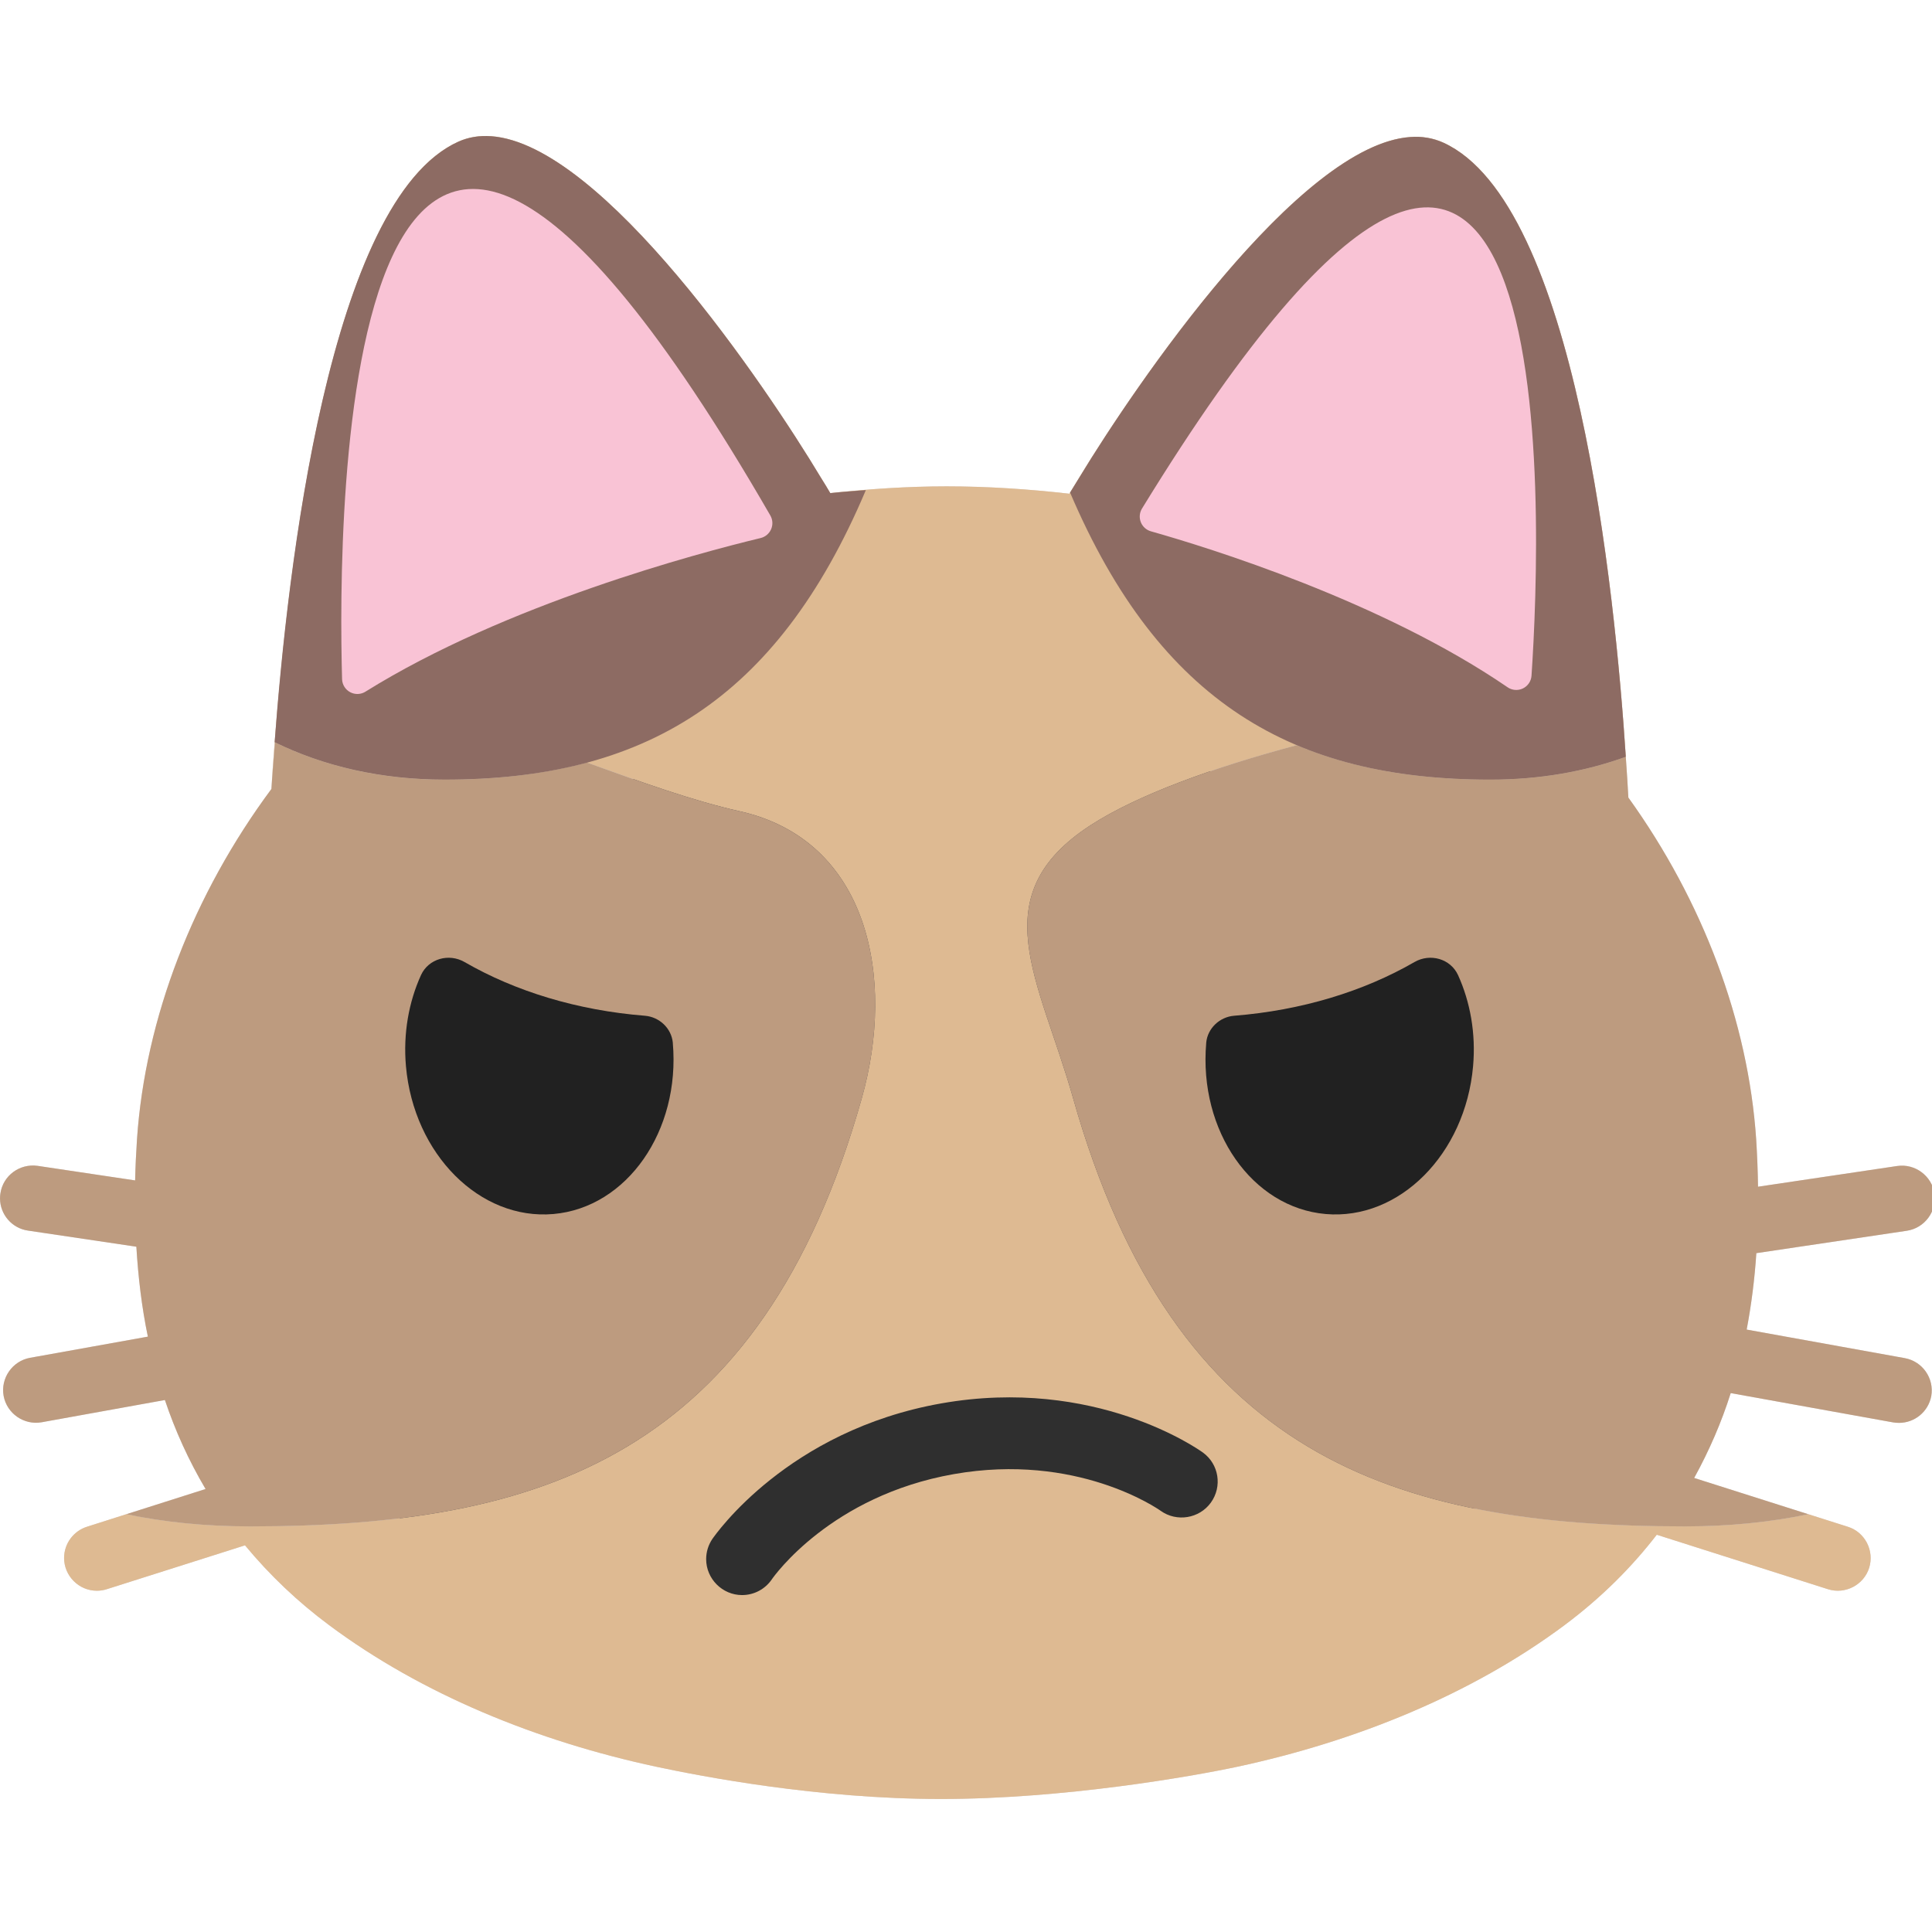 <?xml version="1.0" encoding="UTF-8"?>
<svg clip-rule="evenodd" fill-rule="evenodd" stroke-linejoin="round" stroke-miterlimit="2" version="1.1" viewBox="0 0 128 128" xml:space="preserve" xmlns="http://www.w3.org/2000/svg"><g transform="matrix(.244 0 0 .244 -.97 -3.727)"><ellipse cx="257.29" cy="347.29" rx="180" ry="135.04" fill="#2f2f2f"/><g fill-rule="nonzero"><path d="m135 52.221c-2.272 0.081-4.508 0.6-6.583 1.529-32.071 14.496-44.25 99.679-48.75 149.98l-0.075 0.867 0.029-0.475c-0.888 9.988-1.583 19.063-1.95 25.375 0.179-3.137 0.646-8.375 0.975-12.654 13.362 6.525 28.817 10.117 46.083 10.117 14.017 0 26.834-1.488 38.6-4.65 14.679 5.291 28.917 10.433 41.425 13.216 35.084 7.809 42.467 45.263 33.209 78-27.492 97.221-87.105 116.2-166.16 116.2-12.062 0-23.229-1.154-33.512-3.304h-9e-3l-10.571 3.367c-3.748 1.128-6.332 4.604-6.332 8.518 0 4.88 4.016 8.896 8.896 8.896 0.955 0 1.905-0.154 2.811-0.456l37.417-11.875c6.711 8.115 14.378 15.39 22.833 21.667 25.209 18.791 56.542 31.541 88.875 38.458 12.292 2.625 44 8.75 77.292 8.75s68.125-6.125 80.417-8.75c32.291-6.917 63.666-19.667 88.875-38.458 10.041-7.5 18.25-15.75 25.041-24.542l46.5 14.792c4.652 1.473 9.692-1.141 11.167-5.792 1.458-4.667-1.125-9.708-5.792-11.167l-10.708-3.4h-4e-3c-10.271 2.146-21.417 3.292-33.463 3.292-79.058 0-138.67-18.975-166.17-116.2-9.142-32.338-24.904-54.958 4.762-74.2 12.567-8.154 33.304-15.692 55.992-21.721 15.35 6.488 32.75 9.358 52.479 9.358 13.408 0 25.721-2.179 36.817-6.195h8e-3c-2.917-44.763-13.504-150.33-49.55-166.76-29.667-13.5-82.208 63.538-98.75 90.788-0.958 1.583-1.875 3.041-2.792 4.541-11.041-1.25-22.208-2-33.333-2-10.542 0-21.083 0.709-31.583 1.834-0.834-1.417-1.667-2.792-2.584-4.25-14.879-24.775-59.216-90.5-89.512-92.655-0.772-0.057-1.547-0.071-2.321-0.041z" fill="#bca9a4"/><path d="m135 52.221c-2.272 0.081-4.508 0.6-6.583 1.529-32.071 14.496-44.25 99.679-48.75 149.98l-0.075 0.867 0.029-0.475c-0.888 9.988-1.583 19.063-1.95 25.375 0.179-3.137 0.646-8.375 0.975-12.654 13.362 6.525 28.817 10.117 46.083 10.117 14.017 0 26.834-1.488 38.6-4.65 14.679 5.291 28.917 10.433 41.425 13.216 35.084 7.809 42.467 45.263 33.209 78-27.492 97.221-87.105 116.2-166.16 116.2-12.062 0-23.229-1.154-33.512-3.304h-9e-3l-10.571 3.367c-3.748 1.128-6.332 4.604-6.332 8.518 0 4.88 4.016 8.896 8.896 8.896 0.955 0 1.905-0.154 2.811-0.456l37.417-11.875c6.711 8.115 14.378 15.39 22.833 21.667 25.209 18.791 56.542 31.541 88.875 38.458 12.292 2.625 44 8.75 77.292 8.75s68.125-6.125 80.417-8.75c32.291-6.917 63.666-19.667 88.875-38.458 10.041-7.5 18.25-15.75 25.041-24.542l46.5 14.792c4.652 1.473 9.692-1.141 11.167-5.792 1.458-4.667-1.125-9.708-5.792-11.167l-10.708-3.4h-4e-3c-10.271 2.146-21.417 3.292-33.463 3.292-79.058 0-138.67-18.975-166.17-116.2-9.142-32.338-24.904-54.958 4.762-74.2 12.567-8.154 33.304-15.692 55.992-21.721 15.35 6.488 32.75 9.358 52.479 9.358 13.408 0 25.721-2.179 36.817-6.195h8e-3c-2.917-44.763-13.504-150.33-49.55-166.76-29.667-13.5-82.208 63.538-98.75 90.788-0.958 1.583-1.875 3.041-2.792 4.541-11.041-1.25-22.208-2-33.333-2-10.542 0-21.083 0.709-31.583 1.834-0.834-1.417-1.667-2.792-2.584-4.25-14.879-24.775-59.216-90.5-89.512-92.655-0.772-0.057-1.547-0.071-2.321-0.041z" fill="#ffcc80" fill-opacity=".5"/><path d="m259.58 396.33c41.792-7.375 69.834 12.5 71 13.334 4.375 3.166 5.334 9.25 2.167 13.625-3.139 4.331-9.279 5.326-13.625 2.208-0.875-0.625-22.833-15.833-56.167-9.958-33.333 5.875-48.791 27.666-49.416 28.583-1.817 2.663-4.839 4.26-8.063 4.26-5.354 0-9.76-4.406-9.76-9.76 0-1.962 0.592-3.879 1.698-5.5 0.833-1.167 20.416-29.417 62.166-36.792z" fill="#2f2f2f"/><path d="m79.654 203.73c-0.029 0.342-0.033 0.525-0.062 0.867 0.025-0.296 0.041-0.567 0.071-0.867zm-1.008 13.113c-0.329 4.279-0.792 9.517-0.975 12.654-21.167 28.542-34.25 62.125-36.5 95.125-0.25 3.75-0.421 7.458-0.504 11.167l-26.5-3.959c-4.834-0.666-9.375 2.625-10.084 7.5-0.068 0.444-0.102 0.892-0.102 1.34 0 4.382 3.263 8.135 7.602 8.744l29.417 4.375c0.5 8.25 1.458 16.416 3.125 24.416l-32 5.75c-4.799 0.871-8.033 5.534-7.167 10.334 0.879 4.794 5.536 8.023 10.334 7.166l33.458-6.041c2.792 8.333 6.458 16.416 11.042 24.166l-21.509 6.842c10.284 2.154 21.45 3.304 33.517 3.304 79.058 0 138.67-18.979 166.17-116.2 9.25-32.733 1.87-70.187-33.213-77.996-12.508-2.783-26.746-7.921-41.425-13.216-11.767 3.162-24.583 4.65-38.596 4.65-17.271 0-32.725-3.592-46.087-10.117zm366.31-2.238c0.13 1.863 0.334 4.142 0.442 5.842-0.125-1.808-0.292-3.867-0.446-5.842zm-88.837 2.996c-22.688 6.029-43.425 13.567-55.992 21.717-29.666 19.25-13.904 41.867-4.758 74.208 27.492 97.221 87.104 116.2 166.16 116.2 12.046 0 23.196-1.15 33.471-3.296l-31.008-9.85c4.083-7.416 7.421-15.125 9.921-23.041l44.125 7.958c0.541 0.083 1.083 0.125 1.583 0.125 4.208 0 7.958-3 8.75-7.292 0.833-4.791-2.375-9.416-7.208-10.291l-42.917-7.75c1.292-6.834 2.167-13.75 2.625-20.75l40.875-6.084c4.815-0.722 8.194-5.263 7.5-10.083-0.73-4.829-5.293-8.209-10.125-7.5l-37.792 5.625c-0.063-4.281-0.23-8.56-0.5-12.833-2.166-32.125-14.541-64.792-34.708-92.834-0.15-2.958-0.4-6.85-0.7-11.066h-8e-3c-11.096 4.016-23.409 6.196-36.817 6.196-19.729 0-37.129-2.871-52.479-9.359z" fill="#a1867f"/><path d="m79.654 203.73c-0.029 0.342-0.033 0.525-0.062 0.867 0.025-0.296 0.041-0.567 0.071-0.867zm-1.008 13.113c-0.329 4.279-0.792 9.517-0.975 12.654-21.167 28.542-34.25 62.125-36.5 95.125-0.25 3.75-0.421 7.458-0.504 11.167l-26.5-3.959c-4.834-0.666-9.375 2.625-10.084 7.5-0.068 0.444-0.102 0.892-0.102 1.34 0 4.382 3.263 8.135 7.602 8.744l29.417 4.375c0.5 8.25 1.458 16.416 3.125 24.416l-32 5.75c-4.799 0.871-8.033 5.534-7.167 10.334 0.879 4.794 5.536 8.023 10.334 7.166l33.458-6.041c2.792 8.333 6.458 16.416 11.042 24.166l-21.509 6.842c10.284 2.154 21.45 3.304 33.517 3.304 79.058 0 138.67-18.979 166.17-116.2 9.25-32.733 1.87-70.187-33.213-77.996-12.508-2.783-26.746-7.921-41.425-13.216-11.767 3.162-24.583 4.65-38.596 4.65-17.271 0-32.725-3.592-46.087-10.117zm366.31-2.238c0.13 1.863 0.334 4.142 0.442 5.842-0.125-1.808-0.292-3.867-0.446-5.842zm-88.837 2.996c-22.688 6.029-43.425 13.567-55.992 21.717-29.666 19.25-13.904 41.867-4.758 74.208 27.492 97.221 87.104 116.2 166.16 116.2 12.046 0 23.196-1.15 33.471-3.296l-31.008-9.85c4.083-7.416 7.421-15.125 9.921-23.041l44.125 7.958c0.541 0.083 1.083 0.125 1.583 0.125 4.208 0 7.958-3 8.75-7.292 0.833-4.791-2.375-9.416-7.208-10.291l-42.917-7.75c1.292-6.834 2.167-13.75 2.625-20.75l40.875-6.084c4.815-0.722 8.194-5.263 7.5-10.083-0.73-4.829-5.293-8.209-10.125-7.5l-37.792 5.625c-0.063-4.281-0.23-8.56-0.5-12.833-2.166-32.125-14.541-64.792-34.708-92.834-0.15-2.958-0.4-6.85-0.7-11.066h-8e-3c-11.096 4.016-23.409 6.196-36.817 6.196-19.729 0-37.129-2.871-52.479-9.359z" fill="#ffcc80" fill-opacity=".3"/><path d="m179.12 291.08c3.917 0.334 7.167 3.417 7.542 7.292v0.083c2.083 23.917-12.459 44.709-32.417 46.459s-37.917-16.209-40.042-40.125c-0.791-8.959 0.792-17.5 4.084-24.75 2.041-4.459 7.583-6 11.833-3.542 13.792 7.958 30.625 13.125 49 14.583zm159.92 0c-3.917 0.334-7.167 3.417-7.542 7.292v0.083c-2.083 23.917 12.458 44.709 32.417 46.459 19.958 1.75 37.916-16.209 40.041-40.125 0.792-8.959-0.791-17.5-4.083-24.75-2.042-4.459-7.583-6-11.833-3.542-13.792 7.958-30.625 13.125-49 14.583z" fill="#212121"/><path d="m137.32 52.263c-3.133-0.221-6.117 0.233-8.904 1.487-35.1 15.862-46.438 116.35-49.867 163.05 13.383 6.554 28.875 10.159 46.183 10.159 53.48 0 89.967-20.95 114.35-78.613-3.221 0.254-6.446 0.475-9.658 0.821-0.833-1.417-1.675-2.8-2.592-4.258-14.875-24.771-59.212-90.5-89.508-92.65zm249.66 0.212c-30.304 2.033-74.862 67.625-89.85 92.317-0.891 1.471-1.746 2.833-2.6 4.225 24.384 57.166 60.792 77.946 114.07 77.946 13.417 0 25.729-2.18 36.825-6.196-2.917-44.763-13.504-150.33-49.55-166.76-2.79-1.248-5.849-1.774-8.896-1.529z" fill="#8d6b63"/></g><path d="m413.27 201.85c1.222 0.868 2.817 1.012 4.174 0.375s2.266-1.955 2.379-3.45c2.774-41.266 10.497-234.94-105.76-45.42-0.686 1.119-0.805 2.496-0.32 3.716 0.485 1.219 1.516 2.139 2.784 2.482 15.696 4.44 62.663 18.962 96.748 42.297zm-310 1.197c-1.256 0.812-2.851 0.886-4.177 0.196-1.326-0.691-2.179-2.041-2.234-3.535-1.193-42.527-1.421-248.38 116.28-44.472 0.661 1.144 0.739 2.535 0.211 3.746-0.528 1.212-1.599 2.101-2.888 2.397-16.837 4.056-69.053 17.905-107.2 41.668z" fill="#f9c3d5"/></g></svg>
